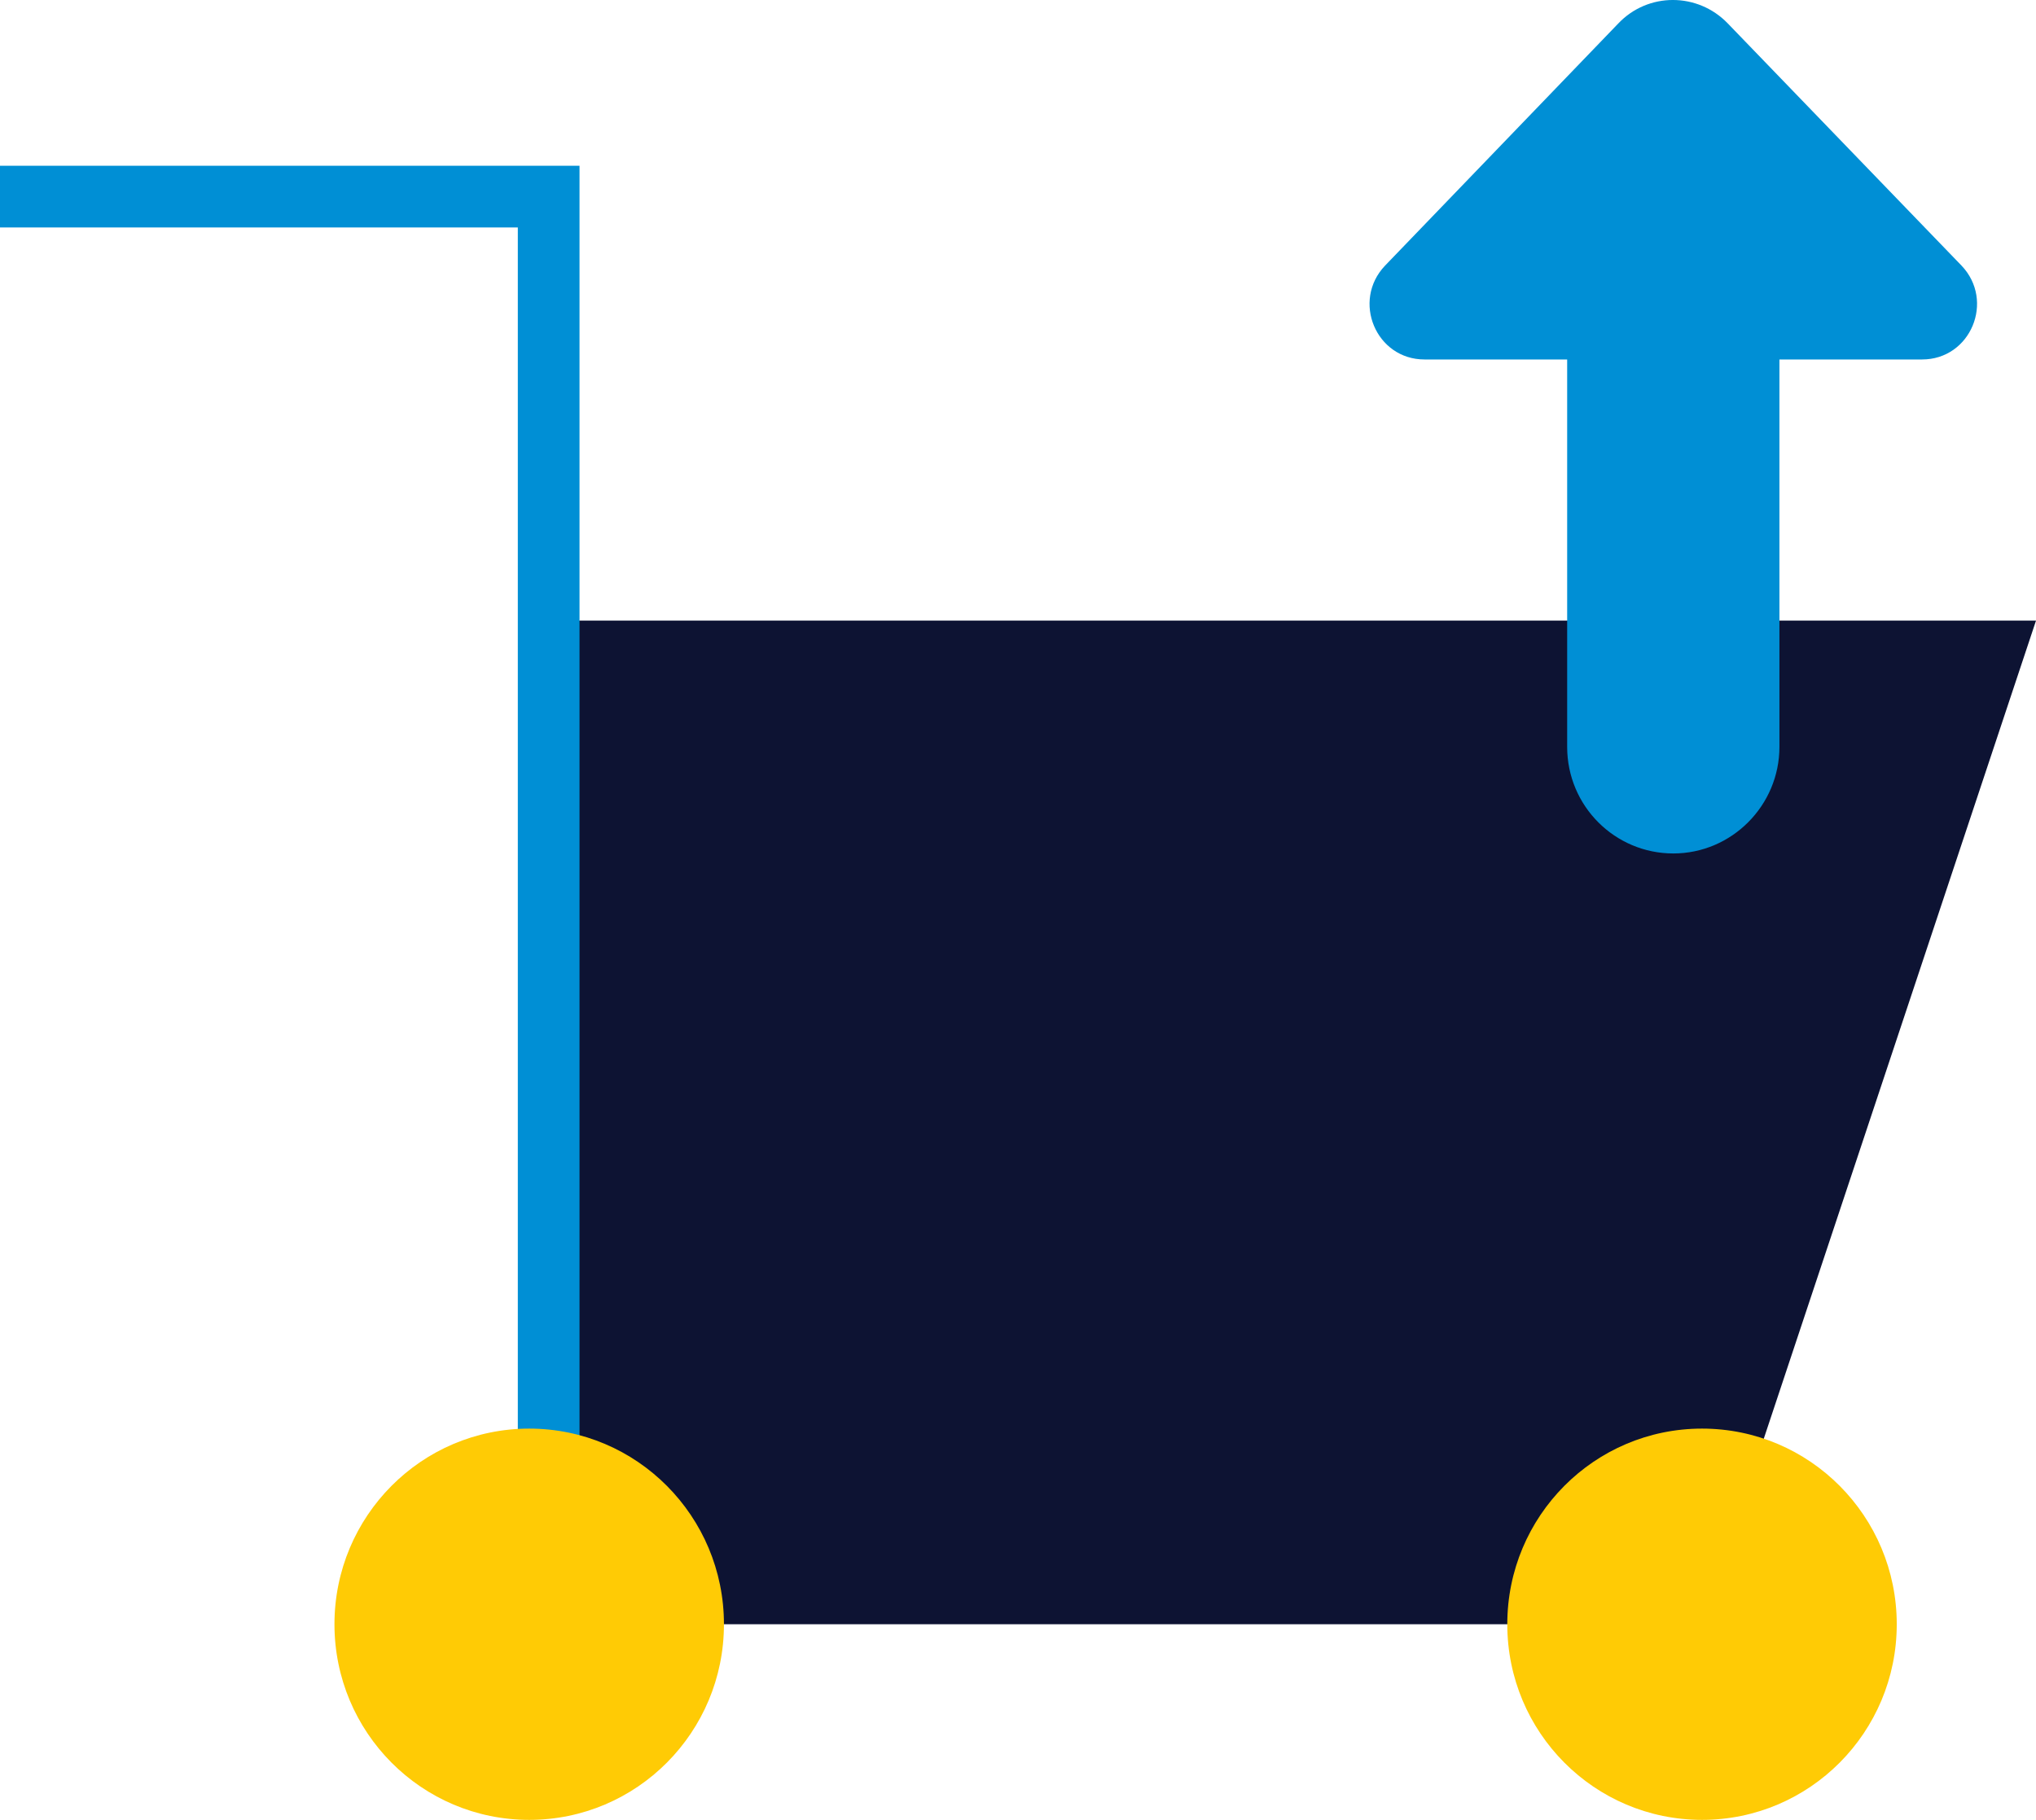 <svg width="66" height="59" viewBox="0 0 66 59" fill="none" xmlns="http://www.w3.org/2000/svg">
<g clip-path="url(#clip0_1_95)">
<path d="M66 20.121L55.174 52.657H17.155V20.121H66Z" fill="#0D1333"/>
<path d="M52.459 0.761L44.9 8.61C43.811 9.751 44.6 11.654 46.178 11.654H50.802V24.212C50.802 26.131 52.349 27.669 54.242 27.669C56.136 27.669 57.683 26.115 57.683 24.212V11.654H62.307C63.885 11.654 64.674 9.751 63.585 8.61L56.01 0.761C55.032 -0.254 53.422 -0.254 52.459 0.761Z" fill="#008FD5"/>
<path d="M17.786 52.657V6.374H0" stroke="#008FD5" stroke-width="2" stroke-miterlimit="10"/>
<path d="M23.468 52.658C23.468 56.162 20.643 59 17.155 59C13.667 59 10.842 56.162 10.842 52.658C10.842 49.154 13.667 46.315 17.155 46.315C20.643 46.315 23.468 49.154 23.468 52.658Z" fill="#FFCB05"/>
<path d="M61.486 52.658C61.486 56.162 58.661 59 55.174 59C51.686 59 48.861 56.162 48.861 52.658C48.861 49.154 51.686 46.315 55.174 46.315C58.661 46.315 61.486 49.154 61.486 52.658Z" fill="#FFCB05"/>
</g>
<defs>
<clipPath id="clip0_1_95">
<rect width="66" height="59" fill="white"/>
</clipPath>
</defs>
</svg>
